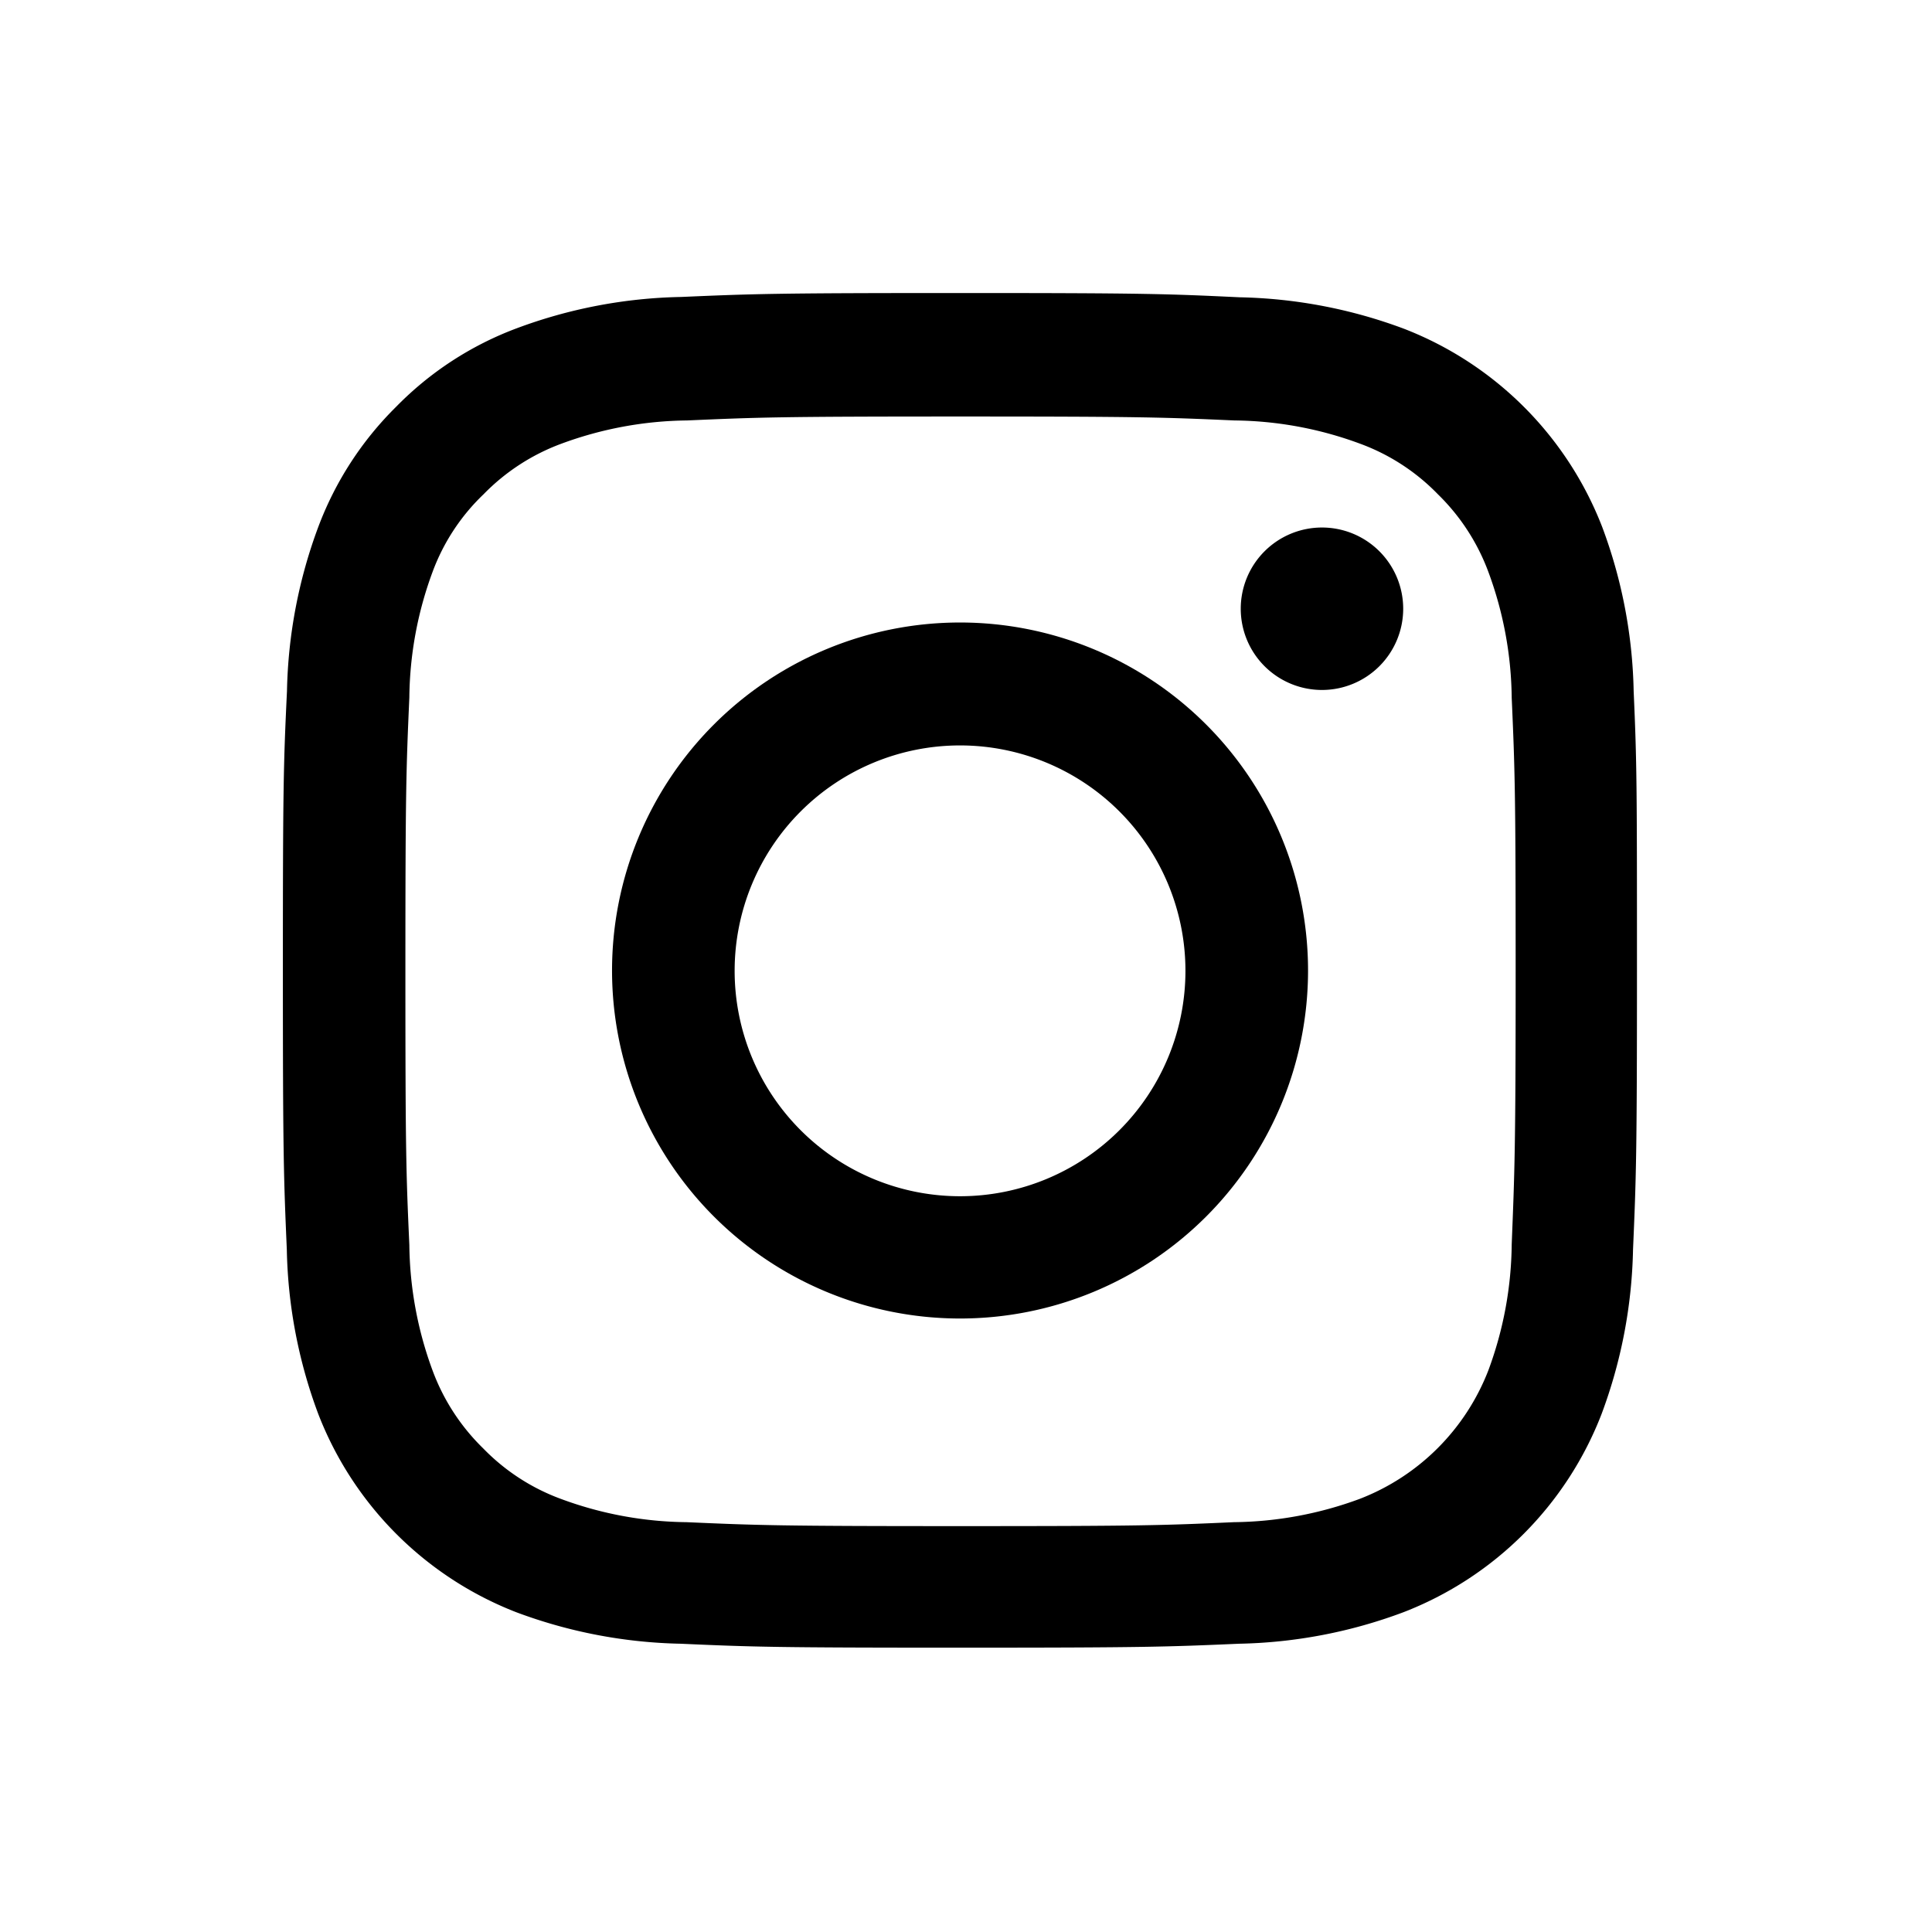 <svg xmlns="http://www.w3.org/2000/svg" width="24" height="24" viewBox="0 0 24 24">
  <g id="ic-insta" transform="translate(-1194 -823)">
    <rect id="長方形_7184" data-name="長方形 7184" width="24" height="24" transform="translate(1194 823)" fill="none"/>
    <g id="グループ_3758" data-name="グループ 3758" transform="translate(1197.512 826.64)">
      <path id="パス_2163" data-name="パス 2163" d="M17.68,4.948a6.15,6.15,0,0,0-.391-2.042A4.311,4.311,0,0,0,14.827.444,6.165,6.165,0,0,0,12.785.053C11.884.01,11.6,0,9.314,0S6.743.01,5.846.049A6.15,6.15,0,0,0,3.8.44a4.106,4.106,0,0,0-1.493.973A4.143,4.143,0,0,0,1.342,2.9,6.165,6.165,0,0,0,.951,4.944C.908,5.845.9,6.131.9,8.416s.01,2.571.049,3.468a6.149,6.149,0,0,0,.391,2.042A4.31,4.31,0,0,0,3.8,16.388a6.166,6.166,0,0,0,2.042.391c.9.04,1.183.049,3.468.049s2.571-.01,3.468-.049a6.148,6.148,0,0,0,2.041-.391,4.3,4.3,0,0,0,2.462-2.462,6.17,6.17,0,0,0,.391-2.042c.039-.9.049-1.183.049-3.468S17.72,5.845,17.68,4.948Zm-1.515,6.871a4.612,4.612,0,0,1-.289,1.561,2.791,2.791,0,0,1-1.6,1.6,4.63,4.63,0,0,1-1.561.289c-.888.04-1.154.049-3.4.049s-2.515-.01-3.4-.049a4.611,4.611,0,0,1-1.561-.289,2.59,2.59,0,0,1-.966-.628,2.617,2.617,0,0,1-.628-.966,4.629,4.629,0,0,1-.289-1.562c-.04-.888-.049-1.154-.049-3.4s.01-2.515.049-3.4a4.609,4.609,0,0,1,.289-1.561A2.558,2.558,0,0,1,3.393,2.5a2.612,2.612,0,0,1,.966-.628,4.631,4.631,0,0,1,1.562-.289c.888-.039,1.154-.049,3.4-.049s2.515.01,3.4.049a4.612,4.612,0,0,1,1.561.289,2.587,2.587,0,0,1,.966.628,2.616,2.616,0,0,1,.628.967,4.631,4.631,0,0,1,.289,1.561c.039.888.049,1.154.049,3.4S16.2,10.931,16.165,11.818Z" transform="translate(-0.898 0)"/>
      <path id="パス_2164" data-name="パス 2164" d="M129.5,124.281a4.323,4.323,0,1,0,4.323,4.323A4.324,4.324,0,0,0,129.5,124.281Zm0,7.127a2.8,2.8,0,1,1,2.8-2.8A2.8,2.8,0,0,1,129.5,131.408Z" transform="translate(-121.086 -120.188)"/>
      <path id="パス_2165" data-name="パス 2165" d="M364.28,89.455a1.009,1.009,0,1,1-1.009-1.009A1.009,1.009,0,0,1,364.28,89.455Z" transform="translate(-350.361 -85.533)"/>
    </g>
  </g>
</svg>
